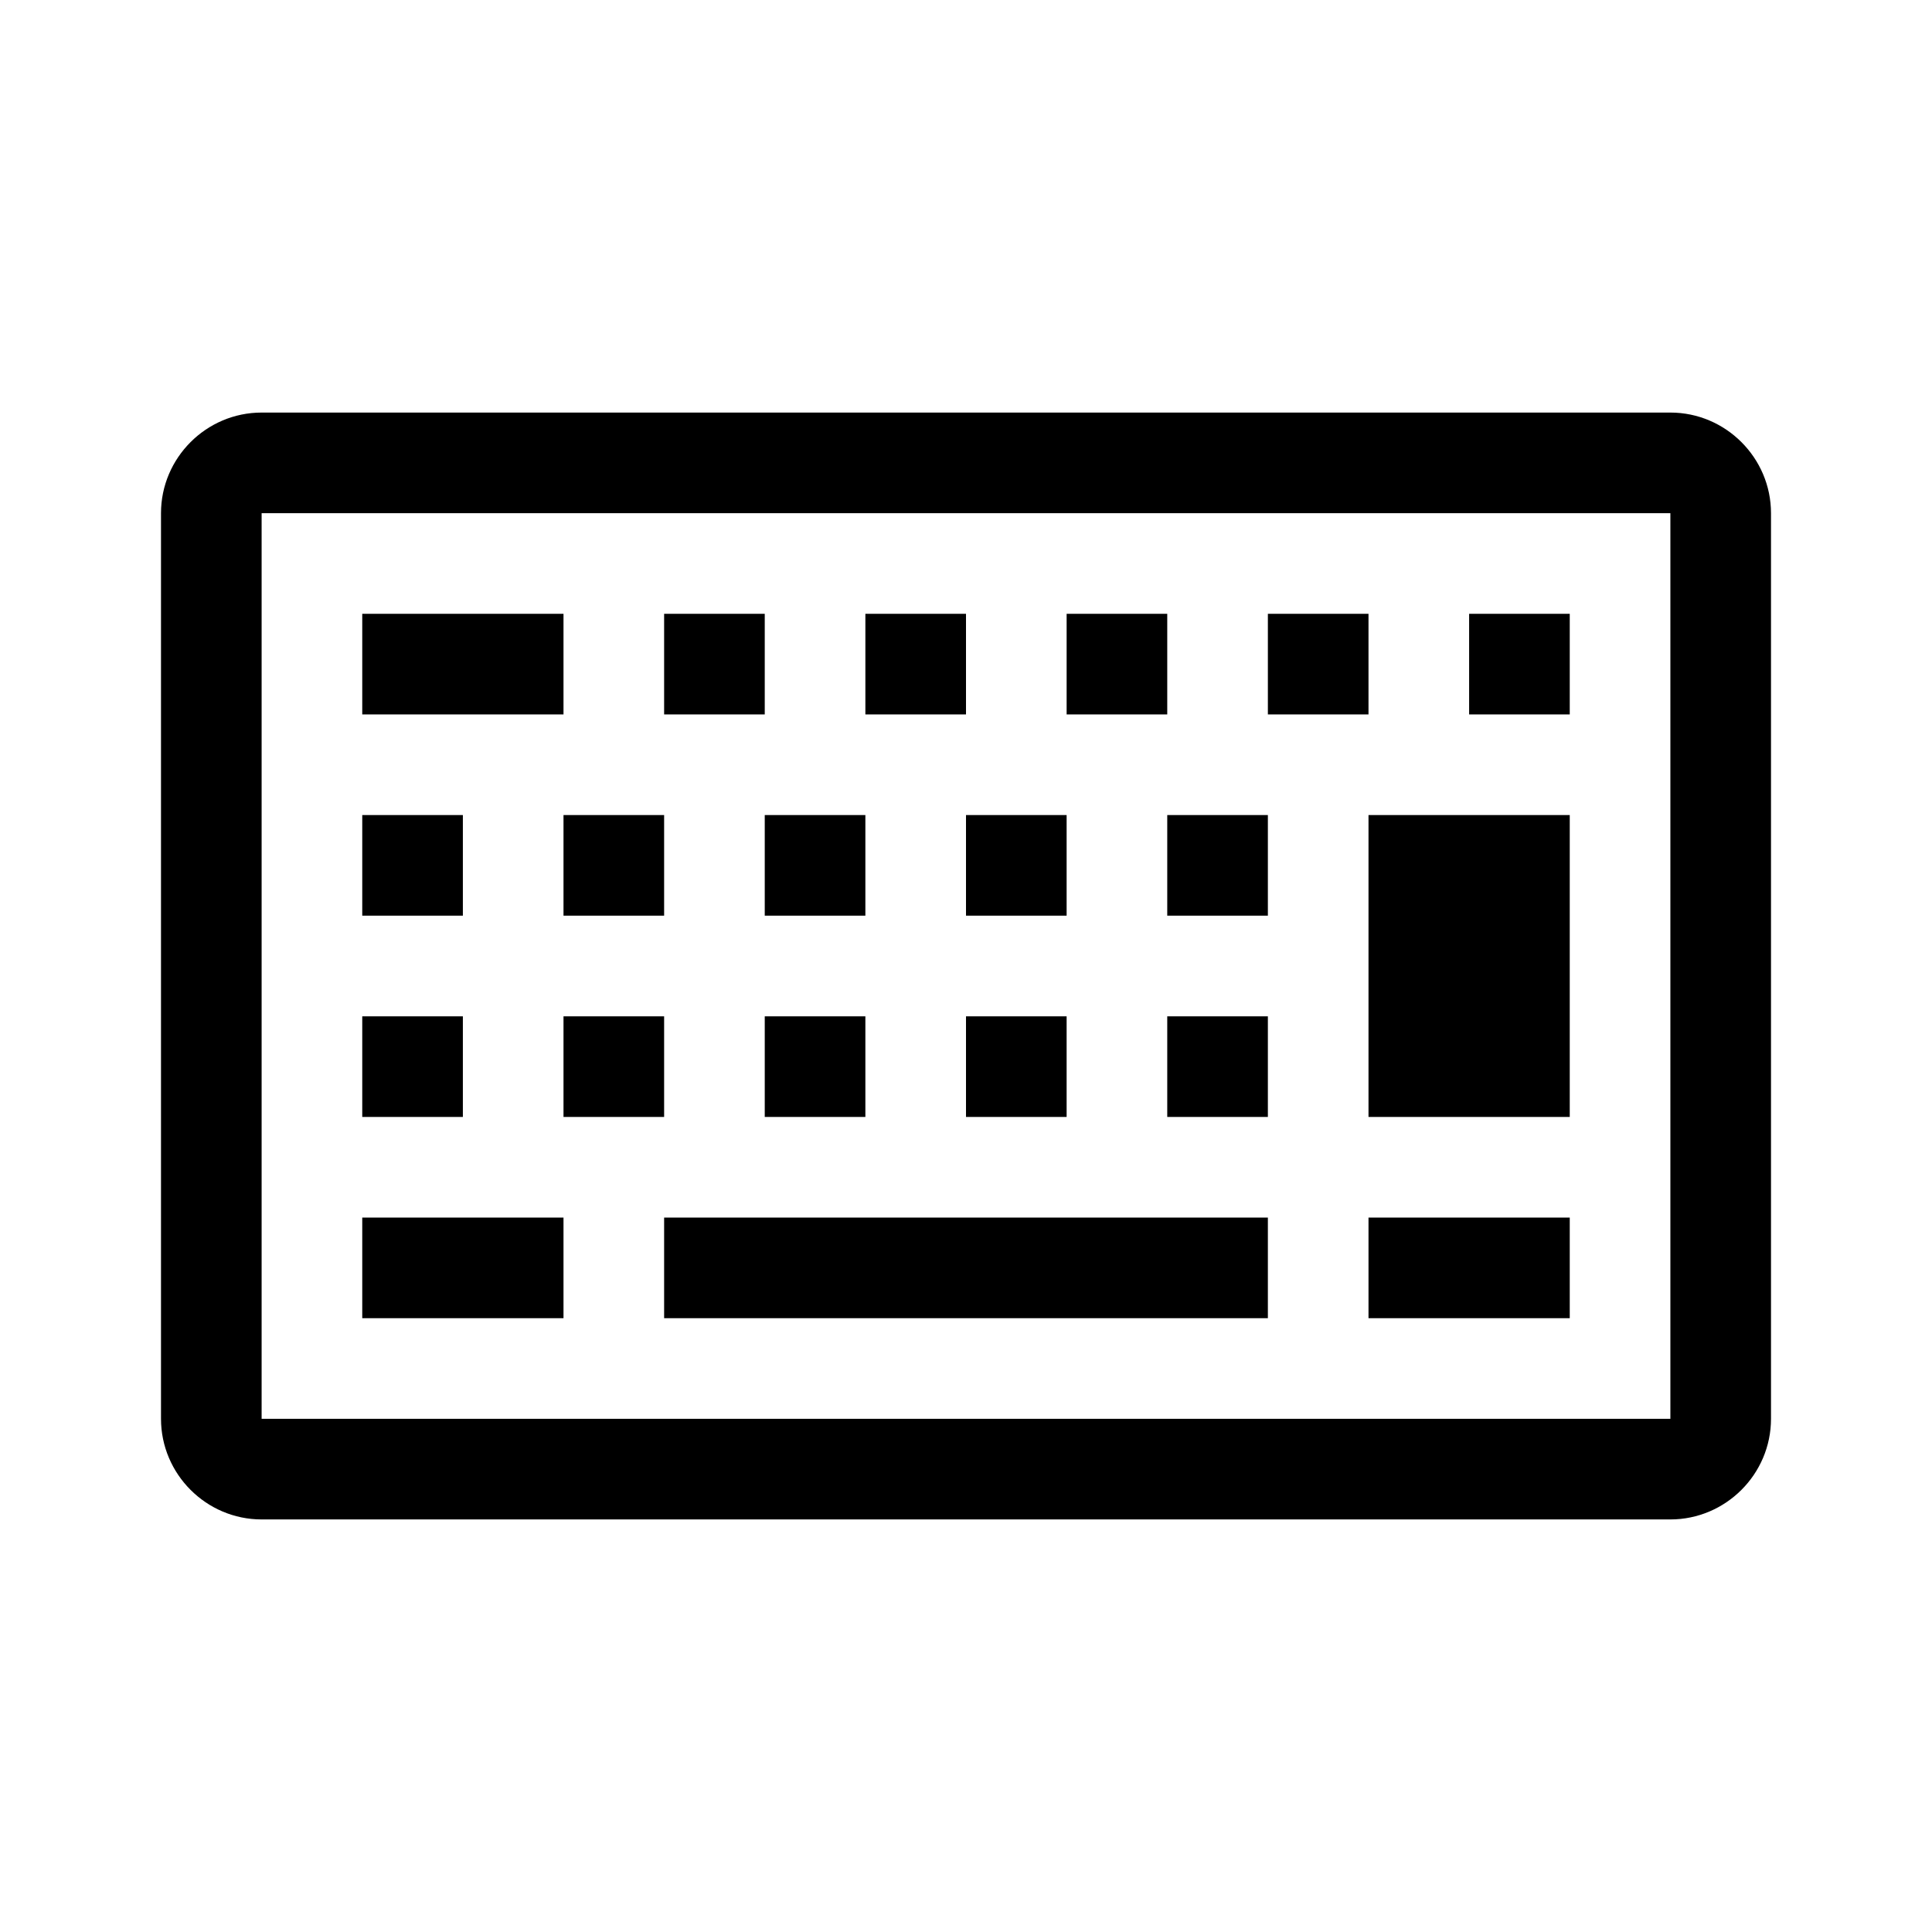 <svg version="1.1" id="master" xmlns="http://www.w3.org/2000/svg" xmlns:xlink="http://www.w3.org/1999/xlink" x="0px" y="0px" width="24px" height="24px" viewBox="0 0 24 24" enable-background="new 0 0 24 24" xml:space="preserve">
<rect fill="none" width="24" height="24"/>
<path d="M14.5,8.875h-1.25v-1.25h1.25V8.875z M5.75,10.125H4.5v1.25h1.25V10.125z M12,7.625h-1.25v1.25H12V7.625z M7,7.625H4.5v1.25H7V7.625z M17,16.375h2.5v-1.25H17V16.375z M12,11.375h1.25v-1.25H12V11.375z M7,15.125H4.5v1.25H7V15.125z M17,7.625h-1.25v1.25H17V7.625z M19.5,7.625h-1.25v1.25h1.25V7.625z M17,13.875h2.5v-3.75H17V13.875z M22,6.375v11.25c0,0.688-0.563,1.25-1.25,1.25H3.25c-0.688,0-1.25-0.563-1.25-1.25V6.375c0-0.688,0.563-1.25,1.25-1.25h17.5C21.438,5.125,22,5.688,22,6.375z M20.75,6.375H3.25v11.25h17.5V6.375z M9.5,11.375h1.25v-1.25H9.5V11.375z M9.5,7.625H8.25v1.25H9.5V7.625z M7,11.375h1.25v-1.25H7V11.375z M8.25,16.375h7.5v-1.25h-7.5V16.375z M14.5,11.375h1.25v-1.25H14.5V11.375z M5.75,12.625H4.5v1.25h1.25V12.625z M12,12.625v1.25h1.25v-1.25H12z M9.5,12.625v1.25h1.25v-1.25H9.5z M8.25,12.625H7v1.25h1.25V12.625z M14.5,13.875h1.25v-1.25H14.5V13.875z"/>
</svg>
